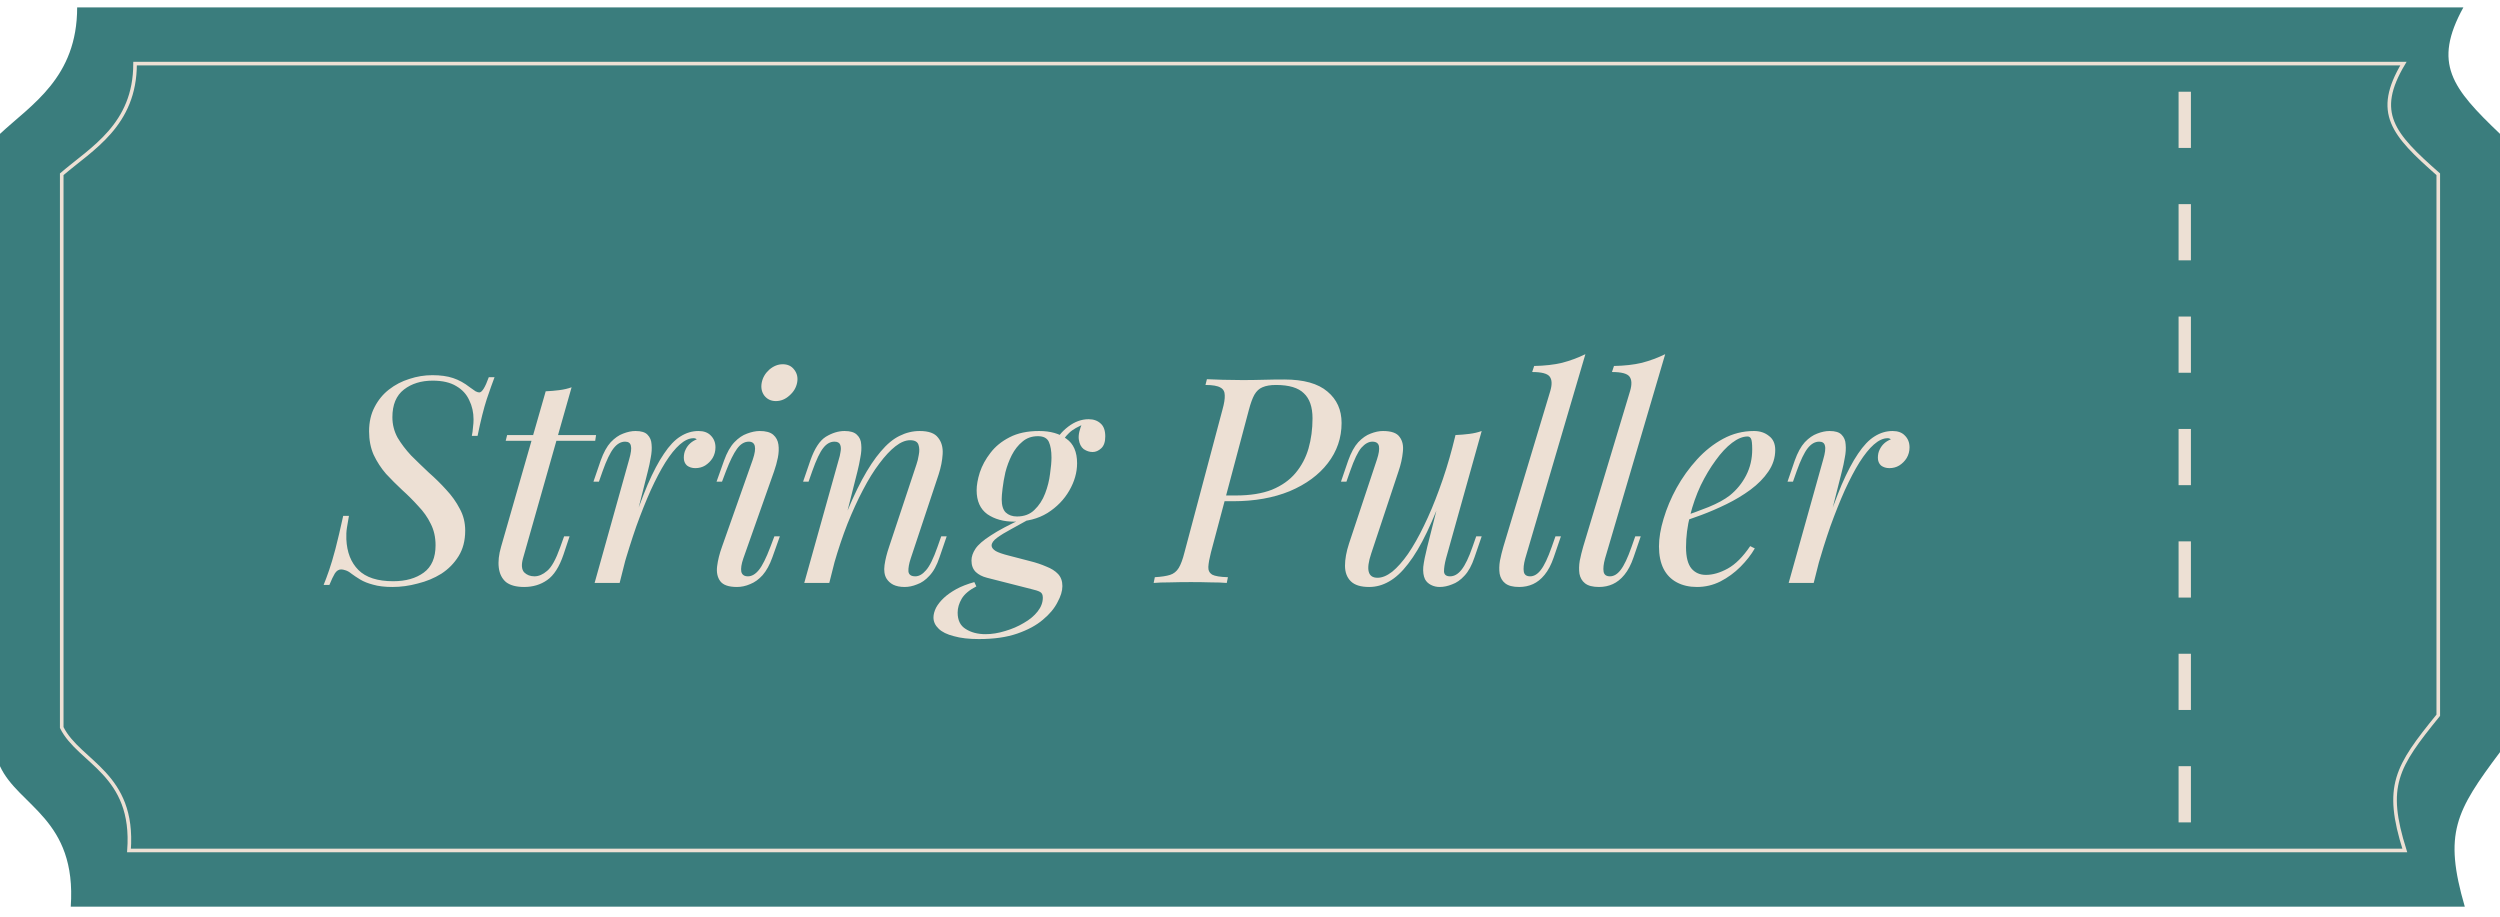 <svg width="139" height="51" viewBox="0 0 139 51" fill="none" xmlns="http://www.w3.org/2000/svg">
<path d="M136.963 0.412H4.29C4.29 4.318 1.763 5.801 0 7.443V42.6C1.029 44.839 4.274 45.511 3.934 50.412H137.043C135.85 46.314 136.542 45.105 139 41.818V7.443C136.326 4.891 135.247 3.537 136.963 0.412Z" fill="#3A7D7D"/>
<path d="M133.631 3.537H7.51C7.51 6.955 5.108 8.252 3.432 9.689V40.451C4.41 42.411 7.495 42.998 7.172 47.287H133.707C132.573 43.701 133.231 42.643 135.568 39.768V9.689C133.026 7.456 132 6.272 133.631 3.537Z" stroke="#EDE0D4" stroke-width="0.2"/>
<rect x="121.129" y="36.349" width="0.686" height="3.125" fill="#EDE0D4"/>
<rect x="121.129" y="42.6" width="0.686" height="3.125" fill="#EDE0D4"/>
<rect x="121.129" y="30.1" width="0.686" height="3.125" fill="#EDE0D4"/>
<rect x="121.129" y="23.85" width="0.686" height="3.125" fill="#EDE0D4"/>
<rect x="121.129" y="17.6" width="0.686" height="3.125" fill="#EDE0D4"/>
<rect x="121.129" y="11.35" width="0.686" height="3.125" fill="#EDE0D4"/>
<rect x="121.129" y="5.1" width="0.686" height="3.125" fill="#EDE0D4"/>
<path d="M27.497 20.972C27.391 21.249 27.247 21.655 27.065 22.188C26.895 22.711 26.724 23.393 26.553 24.236H26.233C26.265 24.087 26.287 23.932 26.297 23.772C26.319 23.612 26.329 23.463 26.329 23.324C26.329 22.929 26.249 22.572 26.089 22.252C25.94 21.921 25.7 21.66 25.369 21.468C25.039 21.265 24.601 21.164 24.057 21.164C23.417 21.164 22.884 21.329 22.457 21.66C22.031 21.991 21.817 22.503 21.817 23.196C21.817 23.601 21.913 23.98 22.105 24.332C22.308 24.673 22.559 25.004 22.857 25.324C23.167 25.633 23.492 25.948 23.833 26.268C24.185 26.577 24.511 26.897 24.809 27.228C25.119 27.559 25.369 27.911 25.561 28.284C25.764 28.647 25.865 29.052 25.865 29.5C25.865 30.055 25.743 30.529 25.497 30.924C25.252 31.319 24.932 31.644 24.537 31.9C24.143 32.145 23.705 32.327 23.225 32.444C22.756 32.572 22.287 32.636 21.817 32.636C21.391 32.636 21.033 32.593 20.745 32.508C20.457 32.433 20.217 32.337 20.025 32.22C19.833 32.103 19.673 31.996 19.545 31.9C19.428 31.804 19.316 31.74 19.209 31.708C19.113 31.676 19.033 31.66 18.969 31.66C18.831 31.66 18.713 31.735 18.617 31.884C18.532 32.023 18.431 32.236 18.313 32.524H17.993C18.089 32.289 18.191 32.017 18.297 31.708C18.404 31.399 18.521 31.004 18.649 30.524C18.777 30.033 18.921 29.42 19.081 28.684H19.401C19.359 28.908 19.321 29.127 19.289 29.34C19.257 29.543 19.247 29.756 19.257 29.98C19.289 30.705 19.513 31.276 19.929 31.692C20.345 32.108 20.991 32.316 21.865 32.316C22.559 32.316 23.124 32.156 23.561 31.836C23.999 31.516 24.217 31.009 24.217 30.316C24.217 29.868 24.127 29.468 23.945 29.116C23.775 28.764 23.545 28.439 23.257 28.14C22.98 27.831 22.681 27.532 22.361 27.244C22.052 26.956 21.753 26.657 21.465 26.348C21.188 26.028 20.959 25.676 20.777 25.292C20.607 24.908 20.521 24.471 20.521 23.98C20.521 23.468 20.623 23.02 20.825 22.636C21.028 22.241 21.295 21.916 21.625 21.66C21.967 21.393 22.345 21.196 22.761 21.068C23.177 20.929 23.604 20.86 24.041 20.86C24.489 20.86 24.873 20.913 25.193 21.02C25.513 21.127 25.823 21.297 26.121 21.532C26.249 21.628 26.356 21.703 26.441 21.756C26.527 21.799 26.596 21.82 26.649 21.82C26.799 21.82 26.975 21.537 27.177 20.972H27.497ZM33.141 24.188L33.093 24.508H28.117L28.197 24.188H33.141ZM29.077 31.052C28.981 31.404 29.002 31.66 29.141 31.82C29.29 31.969 29.482 32.044 29.717 32.044C29.951 32.044 30.186 31.943 30.421 31.74C30.666 31.537 30.906 31.105 31.141 30.444L31.365 29.82H31.669L31.333 30.828C31.098 31.521 30.794 31.996 30.421 32.252C30.058 32.508 29.631 32.636 29.141 32.636C28.703 32.636 28.367 32.545 28.133 32.364C27.909 32.172 27.775 31.905 27.733 31.564C27.69 31.223 27.733 30.833 27.861 30.396L30.341 21.756C30.597 21.745 30.847 21.724 31.093 21.692C31.349 21.66 31.578 21.607 31.781 21.532L29.077 31.052ZM34.452 32.412H33.06L34.98 25.548C35.086 25.185 35.118 24.929 35.076 24.78C35.044 24.631 34.937 24.556 34.756 24.556C34.521 24.556 34.308 24.679 34.116 24.924C33.924 25.169 33.721 25.591 33.508 26.188L33.3 26.78H32.996L33.396 25.612C33.556 25.164 33.742 24.823 33.956 24.588C34.18 24.353 34.409 24.193 34.644 24.108C34.889 24.012 35.118 23.964 35.332 23.964C35.652 23.964 35.876 24.033 36.004 24.172C36.142 24.311 36.217 24.492 36.228 24.716C36.249 24.94 36.233 25.185 36.18 25.452C36.137 25.708 36.084 25.959 36.02 26.204L34.452 32.412ZM38.564 24.364C38.318 24.364 38.062 24.481 37.796 24.716C37.54 24.94 37.273 25.271 36.996 25.708C36.729 26.135 36.457 26.652 36.18 27.26C35.913 27.857 35.646 28.524 35.38 29.26C35.124 29.996 34.873 30.791 34.628 31.644L35.028 29.596C35.38 28.551 35.705 27.671 36.004 26.956C36.313 26.241 36.617 25.665 36.916 25.228C37.214 24.78 37.518 24.46 37.828 24.268C38.148 24.065 38.484 23.964 38.836 23.964C39.134 23.964 39.364 24.049 39.524 24.22C39.694 24.391 39.78 24.609 39.78 24.876C39.78 25.089 39.726 25.287 39.62 25.468C39.513 25.639 39.374 25.777 39.204 25.884C39.044 25.98 38.862 26.028 38.66 26.028C38.478 26.028 38.324 25.98 38.196 25.884C38.078 25.777 38.02 25.633 38.02 25.452C38.02 25.281 38.052 25.132 38.116 25.004C38.18 24.865 38.265 24.748 38.372 24.652C38.478 24.556 38.601 24.481 38.74 24.428C38.718 24.407 38.692 24.391 38.66 24.38C38.638 24.369 38.606 24.364 38.564 24.364ZM42.352 21.276C42.406 20.999 42.544 20.759 42.768 20.556C43.003 20.353 43.254 20.252 43.52 20.252C43.797 20.252 44.011 20.353 44.16 20.556C44.32 20.759 44.373 20.999 44.32 21.276C44.267 21.553 44.123 21.793 43.888 21.996C43.664 22.199 43.413 22.3 43.136 22.3C42.87 22.3 42.656 22.199 42.496 21.996C42.347 21.793 42.299 21.553 42.352 21.276ZM41.856 25.548C42.08 24.887 42.005 24.556 41.632 24.556C41.387 24.556 41.168 24.689 40.976 24.956C40.784 25.223 40.581 25.633 40.368 26.188L40.144 26.78H39.84L40.256 25.612C40.416 25.164 40.608 24.823 40.832 24.588C41.056 24.353 41.291 24.193 41.536 24.108C41.792 24.012 42.027 23.964 42.24 23.964C42.581 23.964 42.832 24.033 42.992 24.172C43.152 24.311 43.248 24.492 43.28 24.716C43.312 24.94 43.301 25.185 43.248 25.452C43.195 25.708 43.126 25.959 43.04 26.204L41.328 31.052C41.221 31.361 41.184 31.607 41.216 31.788C41.259 31.959 41.382 32.044 41.584 32.044C41.797 32.044 42 31.927 42.192 31.692C42.384 31.457 42.597 31.031 42.832 30.412L43.056 29.82H43.36L42.944 30.988C42.795 31.404 42.614 31.735 42.4 31.98C42.187 32.215 41.958 32.38 41.712 32.476C41.467 32.583 41.221 32.636 40.976 32.636C40.517 32.636 40.208 32.529 40.048 32.316C39.888 32.103 39.83 31.825 39.872 31.484C39.915 31.143 40.005 30.78 40.144 30.396L41.856 25.548ZM46.108 32.412H44.716L46.636 25.548C46.679 25.42 46.711 25.281 46.732 25.132C46.764 24.972 46.759 24.839 46.716 24.732C46.674 24.615 46.567 24.556 46.396 24.556C46.162 24.556 45.954 24.673 45.772 24.908C45.591 25.132 45.388 25.559 45.164 26.188L44.956 26.78H44.652L45.052 25.612C45.287 24.94 45.575 24.497 45.916 24.284C46.268 24.071 46.615 23.964 46.956 23.964C47.276 23.964 47.506 24.033 47.644 24.172C47.794 24.311 47.874 24.492 47.884 24.716C47.906 24.929 47.89 25.169 47.836 25.436C47.794 25.692 47.74 25.948 47.676 26.204L46.108 32.412ZM46.844 29.084C47.218 28.124 47.58 27.319 47.932 26.668C48.284 26.017 48.631 25.495 48.972 25.1C49.314 24.695 49.66 24.407 50.012 24.236C50.375 24.055 50.748 23.964 51.132 23.964C51.634 23.964 51.975 24.087 52.156 24.332C52.348 24.567 52.434 24.871 52.412 25.244C52.391 25.607 52.316 25.985 52.188 26.38L50.636 31.052C50.54 31.34 50.498 31.58 50.508 31.772C50.53 31.953 50.658 32.044 50.892 32.044C51.095 32.044 51.292 31.932 51.484 31.708C51.687 31.484 51.9 31.052 52.124 30.412L52.332 29.82H52.636L52.236 30.988C52.087 31.436 51.9 31.777 51.676 32.012C51.463 32.247 51.234 32.407 50.988 32.492C50.754 32.588 50.524 32.636 50.3 32.636C50.044 32.636 49.831 32.593 49.66 32.508C49.5 32.423 49.378 32.311 49.292 32.172C49.175 31.98 49.138 31.729 49.18 31.42C49.223 31.111 49.308 30.769 49.436 30.396L50.956 25.82C51.01 25.671 51.052 25.495 51.084 25.292C51.127 25.079 51.122 24.892 51.068 24.732C51.015 24.561 50.86 24.476 50.604 24.476C50.348 24.476 50.076 24.588 49.788 24.812C49.5 25.036 49.202 25.356 48.892 25.772C48.583 26.177 48.279 26.668 47.98 27.244C47.682 27.809 47.394 28.439 47.116 29.132C46.85 29.815 46.604 30.545 46.38 31.324L46.844 29.084ZM56.894 28.812L57.294 28.828C56.91 29.041 56.552 29.239 56.221 29.42C55.901 29.591 55.64 29.751 55.438 29.9C55.235 30.049 55.133 30.193 55.133 30.332C55.133 30.439 55.208 30.54 55.358 30.636C55.507 30.721 55.752 30.807 56.093 30.892L57.261 31.196C57.603 31.281 57.907 31.383 58.173 31.5C58.451 31.607 58.669 31.745 58.83 31.916C58.989 32.087 59.069 32.311 59.069 32.588C59.069 32.855 58.979 33.153 58.797 33.484C58.627 33.825 58.355 34.151 57.981 34.46C57.619 34.769 57.144 35.025 56.557 35.228C55.971 35.431 55.261 35.532 54.429 35.532C53.875 35.532 53.411 35.479 53.038 35.372C52.654 35.276 52.371 35.137 52.19 34.956C51.998 34.775 51.901 34.567 51.901 34.332C51.901 34.161 51.95 33.98 52.045 33.788C52.142 33.607 52.285 33.425 52.477 33.244C52.659 33.073 52.894 32.908 53.181 32.748C53.459 32.599 53.789 32.471 54.173 32.364L54.285 32.604C53.891 32.807 53.619 33.036 53.469 33.292C53.32 33.548 53.245 33.804 53.245 34.06C53.245 34.487 53.395 34.791 53.694 34.972C53.992 35.164 54.36 35.26 54.797 35.26C55.15 35.26 55.512 35.201 55.886 35.084C56.259 34.977 56.605 34.828 56.925 34.636C57.245 34.455 57.502 34.241 57.694 33.996C57.886 33.751 57.981 33.495 57.981 33.228C57.981 33.068 57.928 32.961 57.822 32.908C57.725 32.855 57.56 32.801 57.325 32.748L54.877 32.124C54.621 32.06 54.413 31.953 54.254 31.804C54.093 31.644 54.014 31.431 54.014 31.164C54.014 30.951 54.088 30.732 54.237 30.508C54.387 30.284 54.669 30.039 55.086 29.772C55.502 29.495 56.104 29.175 56.894 28.812ZM57.709 24.252C57.368 24.252 57.08 24.353 56.846 24.556C56.611 24.748 56.413 24.999 56.254 25.308C56.104 25.607 55.987 25.921 55.901 26.252C55.827 26.583 55.773 26.887 55.742 27.164C55.709 27.431 55.694 27.628 55.694 27.756C55.694 28.097 55.768 28.343 55.917 28.492C56.078 28.641 56.285 28.716 56.541 28.716C56.947 28.716 57.272 28.593 57.517 28.348C57.773 28.103 57.971 27.799 58.109 27.436C58.248 27.073 58.339 26.711 58.382 26.348C58.435 25.985 58.462 25.681 58.462 25.436C58.462 25.073 58.413 24.785 58.318 24.572C58.221 24.359 58.019 24.252 57.709 24.252ZM57.773 23.964C58.403 23.964 58.91 24.108 59.294 24.396C59.688 24.673 59.886 25.127 59.886 25.756C59.886 26.268 59.742 26.775 59.453 27.276C59.166 27.777 58.76 28.193 58.237 28.524C57.715 28.844 57.096 29.004 56.382 29.004C55.795 29.004 55.299 28.865 54.894 28.588C54.499 28.3 54.301 27.857 54.301 27.26C54.301 26.972 54.36 26.641 54.477 26.268C54.605 25.884 54.803 25.521 55.069 25.18C55.336 24.828 55.688 24.54 56.126 24.316C56.574 24.081 57.123 23.964 57.773 23.964ZM58.91 24.796L58.621 24.684C58.771 24.321 59.027 24.001 59.389 23.724C59.752 23.447 60.131 23.308 60.526 23.308C60.803 23.308 61.027 23.388 61.197 23.548C61.368 23.697 61.453 23.937 61.453 24.268C61.453 24.567 61.379 24.785 61.23 24.924C61.08 25.063 60.92 25.132 60.749 25.132C60.579 25.132 60.413 25.079 60.254 24.972C60.104 24.855 60.014 24.673 59.981 24.428C59.95 24.183 60.019 23.868 60.19 23.484L60.398 23.532C59.95 23.703 59.63 23.884 59.438 24.076C59.245 24.257 59.069 24.497 58.91 24.796ZM67.92 27.868L68 27.548H68.72C69.509 27.548 70.176 27.441 70.72 27.228C71.264 27.004 71.701 26.695 72.032 26.3C72.362 25.905 72.603 25.452 72.752 24.94C72.901 24.417 72.976 23.857 72.976 23.26C72.976 22.631 72.816 22.167 72.496 21.868C72.186 21.559 71.669 21.404 70.944 21.404C70.635 21.404 70.384 21.447 70.192 21.532C70.01 21.607 69.861 21.745 69.744 21.948C69.637 22.14 69.536 22.417 69.44 22.78L67.328 30.716C67.243 31.047 67.195 31.313 67.184 31.516C67.173 31.708 67.243 31.852 67.392 31.948C67.552 32.033 67.845 32.081 68.272 32.092L68.208 32.412C67.963 32.391 67.664 32.38 67.312 32.38C66.96 32.369 66.597 32.364 66.224 32.364C65.808 32.364 65.413 32.369 65.04 32.38C64.666 32.38 64.368 32.391 64.144 32.412L64.208 32.092C64.57 32.071 64.853 32.028 65.056 31.964C65.258 31.9 65.418 31.772 65.536 31.58C65.653 31.388 65.76 31.1 65.856 30.716L67.968 22.78C68.064 22.439 68.106 22.172 68.096 21.98C68.096 21.777 68.016 21.633 67.856 21.548C67.696 21.452 67.418 21.404 67.024 21.404L67.104 21.084C67.317 21.095 67.611 21.105 67.984 21.116C68.357 21.127 68.72 21.132 69.072 21.132C69.456 21.132 69.84 21.127 70.224 21.116C70.618 21.105 71.013 21.1 71.408 21.1C72.485 21.1 73.285 21.324 73.808 21.772C74.331 22.209 74.592 22.791 74.592 23.516C74.592 24.348 74.336 25.095 73.824 25.756C73.323 26.407 72.618 26.924 71.712 27.308C70.805 27.681 69.754 27.868 68.56 27.868H67.92ZM80.446 26.876C80.062 27.943 79.694 28.844 79.342 29.58C78.99 30.316 78.638 30.908 78.286 31.356C77.944 31.804 77.592 32.129 77.23 32.332C76.878 32.535 76.51 32.636 76.126 32.636C75.656 32.636 75.315 32.529 75.102 32.316C74.888 32.103 74.782 31.815 74.782 31.452C74.782 31.089 74.856 30.679 75.006 30.22L76.558 25.548C76.664 25.228 76.702 24.983 76.67 24.812C76.638 24.641 76.515 24.556 76.302 24.556C76.099 24.556 75.896 24.668 75.694 24.892C75.502 25.116 75.294 25.548 75.07 26.188L74.862 26.78H74.558L74.958 25.612C75.118 25.164 75.304 24.823 75.518 24.588C75.742 24.353 75.971 24.193 76.206 24.108C76.451 24.012 76.68 23.964 76.894 23.964C77.363 23.964 77.672 24.076 77.822 24.3C77.982 24.513 78.04 24.791 77.998 25.132C77.966 25.473 77.886 25.831 77.758 26.204L76.238 30.78C75.939 31.676 76.056 32.124 76.59 32.124C76.846 32.124 77.118 32.012 77.406 31.788C77.694 31.553 77.987 31.223 78.286 30.796C78.584 30.359 78.878 29.841 79.166 29.244C79.464 28.636 79.747 27.964 80.014 27.228C80.291 26.481 80.542 25.681 80.766 24.828L80.446 26.876ZM80.398 31.052C80.323 31.34 80.286 31.58 80.286 31.772C80.296 31.953 80.408 32.044 80.622 32.044C80.856 32.044 81.07 31.921 81.262 31.676C81.464 31.42 81.667 30.999 81.87 30.412L82.078 29.82H82.382L81.982 30.988C81.832 31.436 81.646 31.777 81.422 32.012C81.208 32.247 80.979 32.407 80.734 32.492C80.499 32.588 80.27 32.636 80.046 32.636C79.875 32.636 79.715 32.599 79.566 32.524C79.416 32.449 79.304 32.343 79.23 32.204C79.144 32.023 79.112 31.793 79.134 31.516C79.166 31.239 79.24 30.865 79.358 30.396L80.926 24.188C81.192 24.177 81.448 24.156 81.694 24.124C81.95 24.092 82.179 24.039 82.382 23.964L80.398 31.052ZM84.804 31.052C84.719 31.361 84.692 31.607 84.724 31.788C84.756 31.959 84.873 32.044 85.076 32.044C85.289 32.044 85.487 31.927 85.668 31.692C85.86 31.447 86.062 31.02 86.276 30.412L86.484 29.82H86.788L86.388 30.988C86.249 31.393 86.079 31.719 85.876 31.964C85.684 32.199 85.471 32.369 85.236 32.476C85.001 32.583 84.745 32.636 84.468 32.636C84.116 32.636 83.855 32.567 83.684 32.428C83.524 32.3 83.422 32.124 83.38 31.9C83.348 31.676 83.353 31.436 83.396 31.18C83.449 30.913 83.513 30.652 83.588 30.396L86.196 21.74C86.302 21.377 86.292 21.111 86.164 20.94C86.036 20.769 85.71 20.684 85.188 20.684L85.3 20.348C85.886 20.337 86.404 20.279 86.852 20.172C87.3 20.055 87.732 19.895 88.148 19.692L84.804 31.052ZM89.241 31.052C89.156 31.361 89.129 31.607 89.161 31.788C89.193 31.959 89.311 32.044 89.513 32.044C89.727 32.044 89.924 31.927 90.105 31.692C90.297 31.447 90.5 31.02 90.713 30.412L90.921 29.82H91.225L90.825 30.988C90.687 31.393 90.516 31.719 90.313 31.964C90.121 32.199 89.908 32.369 89.673 32.476C89.439 32.583 89.183 32.636 88.905 32.636C88.553 32.636 88.292 32.567 88.121 32.428C87.961 32.3 87.86 32.124 87.817 31.9C87.785 31.676 87.791 31.436 87.833 31.18C87.887 30.913 87.951 30.652 88.025 30.396L90.633 21.74C90.74 21.377 90.729 21.111 90.601 20.94C90.473 20.769 90.148 20.684 89.625 20.684L89.737 20.348C90.324 20.337 90.841 20.279 91.289 20.172C91.737 20.055 92.169 19.895 92.585 19.692L89.241 31.052ZM93.391 28.78C93.988 28.577 94.527 28.38 95.007 28.188C95.498 27.985 95.887 27.772 96.175 27.548C96.559 27.239 96.863 26.865 97.087 26.428C97.311 25.991 97.423 25.511 97.423 24.988C97.423 24.679 97.401 24.481 97.359 24.396C97.316 24.311 97.252 24.268 97.167 24.268C96.9 24.268 96.612 24.385 96.303 24.62C95.993 24.855 95.689 25.18 95.391 25.596C95.092 26.001 94.815 26.465 94.559 26.988C94.314 27.511 94.116 28.071 93.967 28.668C93.817 29.255 93.743 29.841 93.743 30.428C93.743 30.972 93.844 31.367 94.047 31.612C94.249 31.847 94.516 31.964 94.847 31.964C95.231 31.964 95.636 31.847 96.063 31.612C96.49 31.377 96.906 30.961 97.311 30.364L97.567 30.492C97.364 30.844 97.097 31.185 96.767 31.516C96.436 31.847 96.063 32.119 95.647 32.332C95.242 32.535 94.809 32.636 94.351 32.636C93.924 32.636 93.551 32.551 93.231 32.38C92.911 32.209 92.665 31.959 92.495 31.628C92.324 31.287 92.239 30.871 92.239 30.38C92.239 29.921 92.324 29.409 92.495 28.844C92.665 28.268 92.906 27.697 93.215 27.132C93.535 26.556 93.913 26.028 94.351 25.548C94.788 25.068 95.273 24.684 95.807 24.396C96.34 24.108 96.911 23.964 97.519 23.964C97.85 23.964 98.127 24.055 98.351 24.236C98.585 24.407 98.703 24.668 98.703 25.02C98.703 25.447 98.575 25.847 98.319 26.22C98.073 26.583 97.743 26.919 97.327 27.228C96.921 27.527 96.479 27.793 95.999 28.028C95.519 28.263 95.049 28.465 94.591 28.636C94.132 28.807 93.727 28.945 93.375 29.052L93.391 28.78ZM100.842 32.412H99.45L101.37 25.548C101.477 25.185 101.509 24.929 101.466 24.78C101.434 24.631 101.328 24.556 101.146 24.556C100.912 24.556 100.698 24.679 100.506 24.924C100.314 25.169 100.112 25.591 99.898 26.188L99.69 26.78H99.386L99.786 25.612C99.946 25.164 100.133 24.823 100.346 24.588C100.57 24.353 100.8 24.193 101.034 24.108C101.28 24.012 101.509 23.964 101.722 23.964C102.042 23.964 102.266 24.033 102.394 24.172C102.533 24.311 102.608 24.492 102.618 24.716C102.64 24.94 102.624 25.185 102.57 25.452C102.528 25.708 102.474 25.959 102.41 26.204L100.842 32.412ZM104.954 24.364C104.709 24.364 104.453 24.481 104.186 24.716C103.93 24.94 103.664 25.271 103.386 25.708C103.12 26.135 102.848 26.652 102.57 27.26C102.304 27.857 102.037 28.524 101.77 29.26C101.514 29.996 101.264 30.791 101.018 31.644L101.418 29.596C101.77 28.551 102.096 27.671 102.394 26.956C102.704 26.241 103.008 25.665 103.306 25.228C103.605 24.78 103.909 24.46 104.218 24.268C104.538 24.065 104.874 23.964 105.226 23.964C105.525 23.964 105.754 24.049 105.914 24.22C106.085 24.391 106.17 24.609 106.17 24.876C106.17 25.089 106.117 25.287 106.01 25.468C105.904 25.639 105.765 25.777 105.594 25.884C105.434 25.98 105.253 26.028 105.05 26.028C104.869 26.028 104.714 25.98 104.586 25.884C104.469 25.777 104.41 25.633 104.41 25.452C104.41 25.281 104.442 25.132 104.506 25.004C104.57 24.865 104.656 24.748 104.762 24.652C104.869 24.556 104.992 24.481 105.13 24.428C105.109 24.407 105.082 24.391 105.05 24.38C105.029 24.369 104.997 24.364 104.954 24.364Z" fill="#EDE0D4"/>
</svg>
